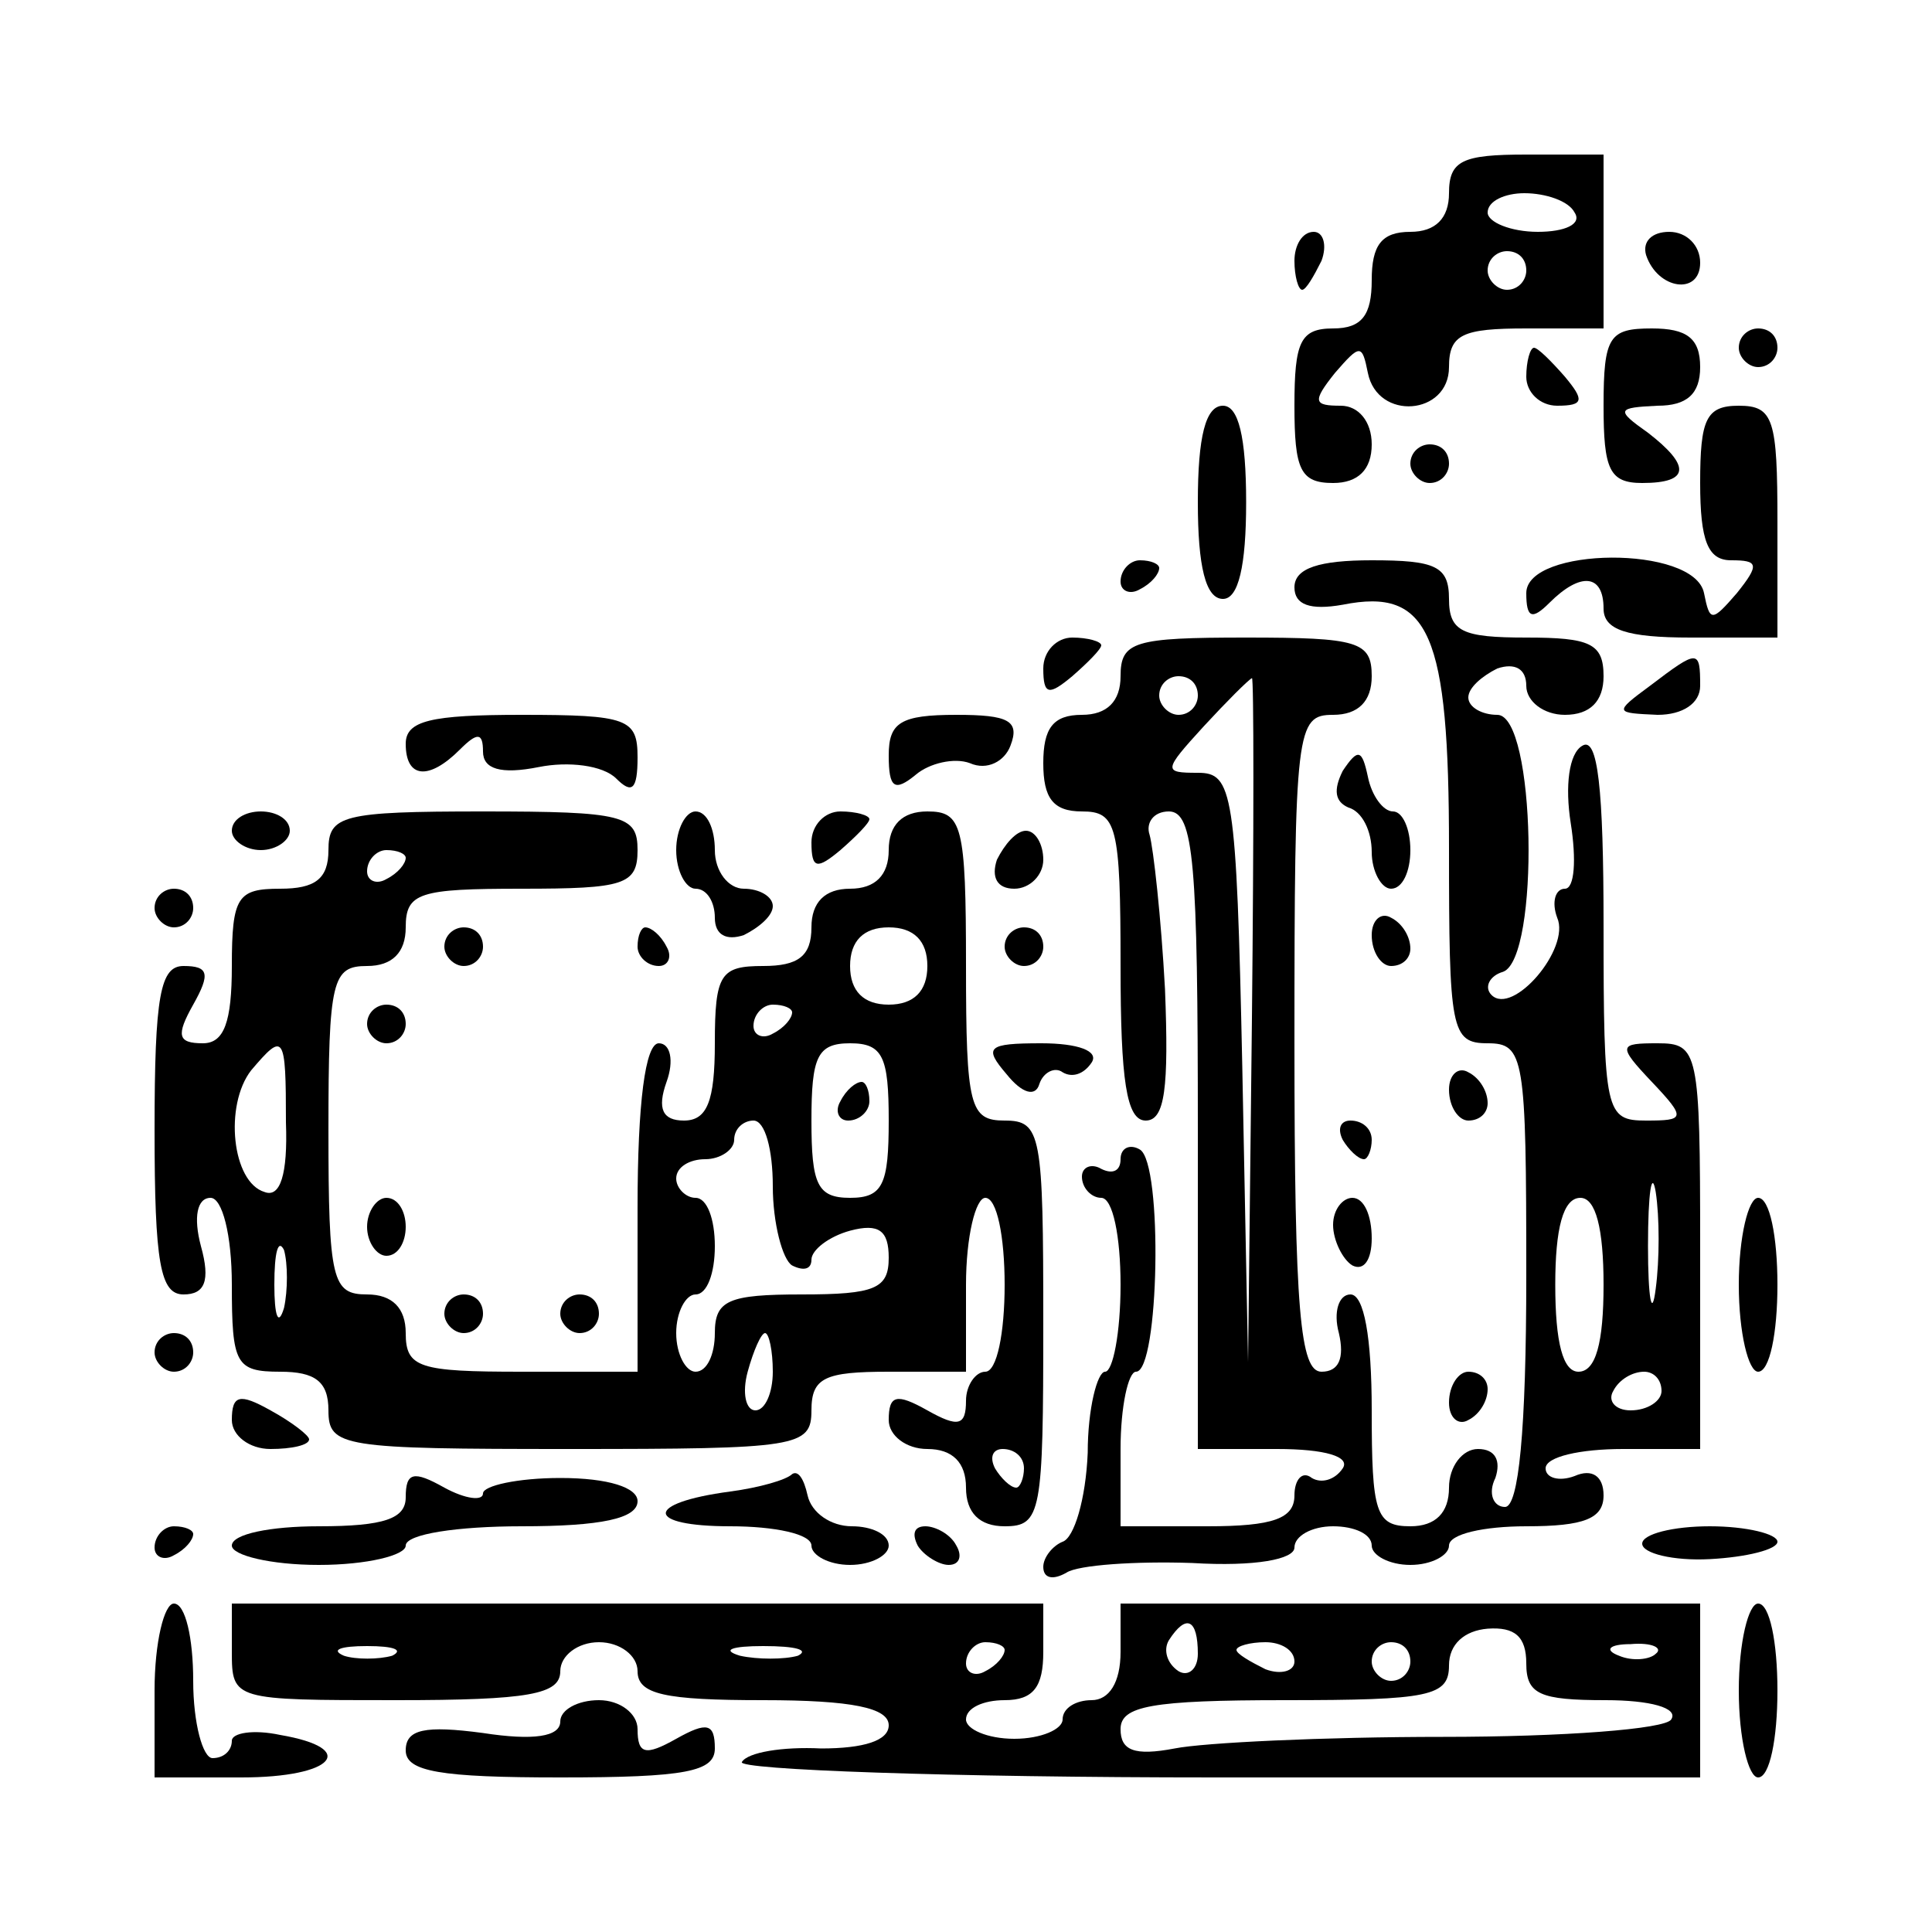 <?xml version="1.0" standalone="no"?>
<!DOCTYPE svg PUBLIC "-//W3C//DTD SVG 20010904//EN"
 "http://www.w3.org/TR/2001/REC-SVG-20010904/DTD/svg10.dtd">
<svg version="1.0" xmlns="http://www.w3.org/2000/svg"
 width="100pt" height="100pt" viewBox="0 0 100 100"
 preserveAspectRatio="xMidYMid meet">
<g transform="translate(0,100) scale(0.1,-0.1)"
fill="#000000" stroke="none">
<path d="M750 900 c0 -13 -7 -20 -20 -20 -15 0 -20 -7 -20 -25 0 -18 -5 -25
-20 -25 -17 0 -20 -7 -20 -40 0 -33 3 -40 20 -40 13 0 20 7 20 20 0 12 -7 20
-16 20 -14 0 -15 2 -3 17 13 15 14 15 17 0 5 -25 42 -22 42 3 0 17 7 20 40 20
l40 0 0 45 0 45 -40 0 c-33 0 -40 -3 -40 -20z m65 -10 c4 -6 -5 -10 -19 -10
-14 0 -26 5 -26 10 0 6 9 10 19 10 11 0 23 -4 26 -10z m-25 -30 c0 -5 -4 -10
-10 -10 -5 0 -10 5 -10 10 0 6 5 10 10 10 6 0 10 -4 10 -10z"/>
<path d="M670 865 c0 -8 2 -15 4 -15 2 0 6 7 10 15 3 8 1 15 -4 15 -6 0 -10
-7 -10 -15z"/>
<path d="M852 868 c6 -18 28 -21 28 -4 0 9 -7 16 -16 16 -9 0 -14 -5 -12 -12z"/>
<path d="M830 790 c0 -33 3 -40 20 -40 25 0 25 9 3 26 -17 12 -16 13 5 14 15
0 22 6 22 20 0 15 -7 20 -25 20 -22 0 -25 -4 -25 -40z"/>
<path d="M900 820 c0 -5 5 -10 10 -10 6 0 10 5 10 10 0 6 -4 10 -10 10 -5 0
-10 -4 -10 -10z"/>
<path d="M790 805 c0 -8 7 -15 16 -15 14 0 14 3 4 15 -7 8 -14 15 -16 15 -2 0
-4 -7 -4 -15z"/>
<path d="M620 740 c0 -33 4 -50 13 -50 8 0 12 17 12 50 0 34 -4 50 -12 50 -9
0 -13 -16 -13 -50z"/>
<path d="M880 750 c0 -30 4 -40 16 -40 14 0 15 -2 3 -17 -13 -15 -14 -15 -17
0 -5 25 -92 24 -92 0 0 -13 3 -14 12 -5 16 16 28 15 28 -3 0 -11 12 -15 45
-15 l45 0 0 60 c0 53 -2 60 -20 60 -17 0 -20 -7 -20 -40z"/>
<path d="M730 760 c0 -5 5 -10 10 -10 6 0 10 5 10 10 0 6 -4 10 -10 10 -5 0
-10 -4 -10 -10z"/>
<path d="M580 699 c0 -5 5 -7 10 -4 6 3 10 8 10 11 0 2 -4 4 -10 4 -5 0 -10
-5 -10 -11z"/>
<path d="M670 696 c0 -9 8 -12 25 -9 45 9 55 -15 55 -126 0 -94 1 -101 20
-101 19 0 20 -7 20 -120 0 -81 -4 -120 -11 -120 -6 0 -9 7 -5 15 3 9 0 15 -9
15 -8 0 -15 -9 -15 -20 0 -13 -7 -20 -20 -20 -18 0 -20 7 -20 60 0 38 -4 60
-11 60 -6 0 -9 -9 -6 -20 3 -13 0 -20 -9 -20 -11 0 -14 31 -14 170 0 163 1
170 20 170 13 0 20 7 20 20 0 18 -7 20 -65 20 -58 0 -65 -2 -65 -20 0 -13 -7
-20 -20 -20 -15 0 -20 -7 -20 -25 0 -18 5 -25 20 -25 18 0 20 -7 20 -80 0 -59
3 -80 13 -80 10 0 12 17 10 68 -2 37 -6 73 -8 80 -2 6 2 12 10 12 13 0 15 -27
15 -165 l0 -165 41 0 c25 0 38 -4 34 -10 -4 -6 -11 -8 -16 -5 -5 4 -9 -1 -9
-9 0 -12 -11 -16 -45 -16 l-45 0 0 40 c0 22 4 40 8 40 12 0 14 108 2 115 -5 3
-10 1 -10 -5 0 -6 -4 -8 -10 -5 -5 3 -10 1 -10 -4 0 -6 5 -11 10 -11 6 0 10
-20 10 -45 0 -25 -4 -45 -8 -45 -4 0 -9 -19 -9 -42 -1 -24 -7 -44 -13 -46 -5
-2 -10 -8 -10 -13 0 -6 5 -7 12 -3 6 4 36 6 65 5 33 -2 53 2 53 8 0 6 9 11 20
11 11 0 20 -4 20 -10 0 -5 9 -10 20 -10 11 0 20 5 20 10 0 6 18 10 40 10 30 0
40 4 40 16 0 10 -6 14 -15 10 -8 -3 -15 -1 -15 4 0 6 18 10 40 10 l40 0 0 105
c0 101 -1 105 -22 105 -20 0 -21 -1 -3 -20 18 -19 17 -20 -3 -20 -21 0 -22 4
-22 101 0 71 -3 98 -11 93 -7 -4 -9 -21 -6 -40 3 -19 2 -34 -3 -34 -5 0 -7 -7
-4 -15 7 -16 -23 -51 -34 -40 -4 4 -1 10 6 12 19 7 17 133 -3 133 -8 0 -15 4
-15 9 0 5 7 11 15 15 9 3 15 0 15 -9 0 -8 9 -15 20 -15 13 0 20 7 20 20 0 17
-7 20 -40 20 -33 0 -40 3 -40 20 0 17 -7 20 -40 20 -27 0 -40 -4 -40 -14z
m-50 -56 c0 -5 -4 -10 -10 -10 -5 0 -10 5 -10 10 0 6 5 10 10 10 6 0 10 -4 10
-10z m28 -167 l-2 -178 -3 153 c-3 143 -5 152 -23 152 -18 0 -18 1 3 24 12 13
23 24 25 25 1 1 1 -79 0 -176z m209 -140 c-2 -16 -4 -5 -4 22 0 28 2 40 4 28
2 -13 2 -35 0 -50z m-27 2 c0 -30 -4 -45 -13 -45 -8 0 -12 15 -12 45 0 29 4
45 13 45 8 0 12 -16 12 -45z m30 -55 c0 -5 -7 -10 -16 -10 -8 0 -12 5 -9 10 3
6 10 10 16 10 5 0 9 -4 9 -10z"/>
<path d="M540 654 c0 -14 3 -14 15 -4 8 7 15 14 15 16 0 2 -7 4 -15 4 -8 0
-15 -7 -15 -16z"/>
<path d="M854 645 c-19 -14 -18 -14 4 -15 13 0 22 6 22 15 0 19 -1 19 -26 0z"/>
<path d="M210 615 c0 -18 12 -19 28 -3 9 9 12 9 12 -1 0 -9 9 -12 29 -8 15 3
33 1 40 -6 8 -8 11 -6 11 11 0 20 -5 22 -60 22 -47 0 -60 -3 -60 -15z"/>
<path d="M460 609 c0 -17 3 -19 14 -10 7 6 20 9 28 6 9 -4 18 1 21 9 5 13 -1
16 -28 16 -29 0 -35 -4 -35 -21z"/>
<path d="M695 601 c-5 -10 -4 -16 3 -19 7 -2 12 -12 12 -23 0 -10 5 -19 10
-19 6 0 10 9 10 20 0 11 -4 20 -9 20 -5 0 -11 8 -13 18 -3 14 -5 15 -13 3z"/>
<path d="M120 570 c0 -5 7 -10 15 -10 8 0 15 5 15 10 0 6 -7 10 -15 10 -8 0
-15 -4 -15 -10z"/>
<path d="M170 560 c0 -15 -7 -20 -25 -20 -22 0 -25 -4 -25 -40 0 -29 -4 -40
-15 -40 -13 0 -14 4 -5 20 9 16 8 20 -5 20 -12 0 -15 -15 -15 -85 0 -69 3 -85
15 -85 11 0 14 7 9 25 -4 15 -2 25 5 25 6 0 11 -19 11 -45 0 -41 2 -45 25 -45
18 0 25 -5 25 -20 0 -19 7 -20 125 -20 118 0 125 1 125 20 0 17 7 20 40 20
l40 0 0 45 c0 25 5 45 10 45 6 0 10 -20 10 -45 0 -25 -4 -45 -10 -45 -5 0 -10
-7 -10 -15 0 -13 -4 -14 -20 -5 -16 9 -20 8 -20 -5 0 -8 9 -15 20 -15 13 0 20
-7 20 -20 0 -13 7 -20 20 -20 19 0 20 7 20 105 0 98 -1 105 -20 105 -18 0 -20
7 -20 80 0 73 -2 80 -20 80 -13 0 -20 -7 -20 -20 0 -13 -7 -20 -20 -20 -13 0
-20 -7 -20 -20 0 -15 -7 -20 -25 -20 -22 0 -25 -4 -25 -40 0 -30 -4 -40 -16
-40 -11 0 -14 6 -9 20 4 11 2 20 -4 20 -7 0 -11 -31 -11 -85 l0 -85 -60 0
c-53 0 -60 2 -60 20 0 13 -7 20 -20 20 -18 0 -20 7 -20 85 0 78 2 85 20 85 13
0 20 7 20 20 0 18 7 20 60 20 53 0 60 2 60 20 0 18 -7 20 -80 20 -73 0 -80 -2
-80 -20z m40 -4 c0 -3 -4 -8 -10 -11 -5 -3 -10 -1 -10 4 0 6 5 11 10 11 6 0
10 -2 10 -4z m270 -56 c0 -13 -7 -20 -20 -20 -13 0 -20 7 -20 20 0 13 7 20 20
20 13 0 20 -7 20 -20z m-70 -24 c0 -3 -4 -8 -10 -11 -5 -3 -10 -1 -10 4 0 6 5
11 10 11 6 0 10 -2 10 -4z m-262 -57 c1 -27 -3 -39 -11 -36 -17 5 -21 45 -7
63 17 20 18 19 18 -27z m312 1 c0 -33 -3 -40 -20 -40 -17 0 -20 7 -20 40 0 33
3 40 20 40 17 0 20 -7 20 -40z m-60 -34 c0 -19 5 -38 10 -41 6 -3 10 -2 10 3
0 5 9 12 20 15 15 4 20 0 20 -14 0 -16 -7 -19 -45 -19 -38 0 -45 -3 -45 -20 0
-11 -4 -20 -10 -20 -5 0 -10 9 -10 20 0 11 5 20 10 20 6 0 10 11 10 25 0 14
-4 25 -10 25 -5 0 -10 5 -10 10 0 6 7 10 15 10 8 0 15 5 15 10 0 6 5 10 10 10
6 0 10 -15 10 -34z m-253 -63 c-3 -10 -5 -4 -5 12 0 17 2 24 5 18 2 -7 2 -21
0 -30z m253 -33 c0 -11 -4 -20 -9 -20 -5 0 -7 9 -4 20 3 11 7 20 9 20 2 0 4
-9 4 -20z m130 -50 c0 -5 -2 -10 -4 -10 -3 0 -8 5 -11 10 -3 6 -1 10 4 10 6 0
11 -4 11 -10z"/>
<path d="M435 430 c-3 -5 -1 -10 4 -10 6 0 11 5 11 10 0 6 -2 10 -4 10 -3 0
-8 -4 -11 -10z"/>
<path d="M350 560 c0 -11 5 -20 10 -20 6 0 10 -7 10 -15 0 -9 6 -12 15 -9 8 4
15 10 15 15 0 5 -7 9 -15 9 -8 0 -15 9 -15 20 0 11 -4 20 -10 20 -5 0 -10 -9
-10 -20z"/>
<path d="M420 564 c0 -14 3 -14 15 -4 8 7 15 14 15 16 0 2 -7 4 -15 4 -8 0
-15 -7 -15 -16z"/>
<path d="M516 555 c-3 -9 0 -15 9 -15 8 0 15 7 15 15 0 8 -4 15 -9 15 -5 0
-11 -7 -15 -15z"/>
<path d="M80 530 c0 -5 5 -10 10 -10 6 0 10 5 10 10 0 6 -4 10 -10 10 -5 0
-10 -4 -10 -10z"/>
<path d="M710 516 c0 -9 5 -16 10 -16 6 0 10 4 10 9 0 6 -4 13 -10 16 -5 3
-10 -1 -10 -9z"/>
<path d="M230 510 c0 -5 5 -10 10 -10 6 0 10 5 10 10 0 6 -4 10 -10 10 -5 0
-10 -4 -10 -10z"/>
<path d="M330 510 c0 -5 5 -10 11 -10 5 0 7 5 4 10 -3 6 -8 10 -11 10 -2 0 -4
-4 -4 -10z"/>
<path d="M520 510 c0 -5 5 -10 10 -10 6 0 10 5 10 10 0 6 -4 10 -10 10 -5 0
-10 -4 -10 -10z"/>
<path d="M190 470 c0 -5 5 -10 10 -10 6 0 10 5 10 10 0 6 -4 10 -10 10 -5 0
-10 -4 -10 -10z"/>
<path d="M521 444 c8 -10 15 -12 17 -5 2 6 8 9 12 6 5 -3 11 -1 15 5 4 6 -7
10 -26 10 -28 0 -30 -2 -18 -16z"/>
<path d="M750 436 c0 -9 5 -16 10 -16 6 0 10 4 10 9 0 6 -4 13 -10 16 -5 3
-10 -1 -10 -9z"/>
<path d="M695 410 c3 -5 8 -10 11 -10 2 0 4 5 4 10 0 6 -5 10 -11 10 -5 0 -7
-4 -4 -10z"/>
<path d="M190 365 c0 -8 5 -15 10 -15 6 0 10 7 10 15 0 8 -4 15 -10 15 -5 0
-10 -7 -10 -15z"/>
<path d="M690 366 c0 -8 5 -18 10 -21 6 -3 10 3 10 14 0 12 -4 21 -10 21 -5 0
-10 -6 -10 -14z"/>
<path d="M900 335 c0 -25 5 -45 10 -45 6 0 10 20 10 45 0 25 -4 45 -10 45 -5
0 -10 -20 -10 -45z"/>
<path d="M230 320 c0 -5 5 -10 10 -10 6 0 10 5 10 10 0 6 -4 10 -10 10 -5 0
-10 -4 -10 -10z"/>
<path d="M290 320 c0 -5 5 -10 10 -10 6 0 10 5 10 10 0 6 -4 10 -10 10 -5 0
-10 -4 -10 -10z"/>
<path d="M80 300 c0 -5 5 -10 10 -10 6 0 10 5 10 10 0 6 -4 10 -10 10 -5 0
-10 -4 -10 -10z"/>
<path d="M750 274 c0 -8 5 -12 10 -9 6 3 10 10 10 16 0 5 -4 9 -10 9 -5 0 -10
-7 -10 -16z"/>
<path d="M120 265 c0 -8 9 -15 20 -15 11 0 20 2 20 5 0 2 -9 9 -20 15 -16 9
-20 8 -20 -5z"/>
<path d="M210 225 c0 -11 -11 -15 -45 -15 -25 0 -45 -4 -45 -10 0 -5 20 -10
45 -10 25 0 45 5 45 10 0 6 27 10 60 10 41 0 60 4 60 13 0 7 -15 12 -40 12
-22 0 -40 -4 -40 -8 0 -4 -9 -3 -20 3 -16 9 -20 8 -20 -5z"/>
<path d="M410 237 c-3 -3 -17 -7 -32 -9 -45 -6 -44 -18 0 -18 23 0 42 -4 42
-10 0 -5 9 -10 20 -10 11 0 20 5 20 10 0 6 -9 10 -19 10 -11 0 -21 7 -23 16
-2 9 -5 13 -8 11z"/>
<path d="M80 199 c0 -5 5 -7 10 -4 6 3 10 8 10 11 0 2 -4 4 -10 4 -5 0 -10 -5
-10 -11z"/>
<path d="M475 200 c3 -5 11 -10 16 -10 6 0 7 5 4 10 -3 6 -11 10 -16 10 -6 0
-7 -4 -4 -10z"/>
<path d="M850 201 c0 -5 16 -9 35 -8 19 1 35 5 35 9 0 4 -16 8 -35 8 -19 0
-35 -4 -35 -9z"/>
<path d="M80 125 l0 -45 45 0 c48 0 61 15 20 22 -14 3 -25 1 -25 -3 0 -5 -4
-9 -10 -9 -5 0 -10 18 -10 40 0 22 -4 40 -10 40 -5 0 -10 -20 -10 -45z"/>
<path d="M120 145 c0 -25 1 -25 85 -25 69 0 85 3 85 15 0 8 9 15 20 15 11 0
20 -7 20 -15 0 -12 14 -15 65 -15 46 0 65 -4 65 -13 0 -8 -13 -12 -35 -12 -20
1 -38 -2 -41 -7 -3 -4 108 -8 245 -8 l251 0 0 45 0 45 -150 0 -150 0 0 -25 c0
-16 -6 -25 -15 -25 -8 0 -15 -4 -15 -10 0 -5 -11 -10 -25 -10 -14 0 -25 5 -25
10 0 6 9 10 20 10 15 0 20 7 20 25 l0 25 -210 0 -210 0 0 -25z m500 -1 c0 -8
-5 -12 -10 -9 -6 4 -8 11 -5 16 9 14 15 11 15 -7z m170 -5 c0 -16 7 -19 41
-19 23 0 38 -4 34 -10 -3 -5 -56 -9 -118 -9 -62 0 -124 -3 -139 -6 -21 -4 -28
-1 -28 10 0 12 16 15 85 15 75 0 85 2 85 18 0 11 8 18 20 19 14 1 20 -4 20
-18z m-587 4 c-7 -2 -19 -2 -25 0 -7 3 -2 5 12 5 14 0 19 -2 13 -5z m210 0
c-7 -2 -21 -2 -30 0 -10 3 -4 5 12 5 17 0 24 -2 18 -5z m107 3 c0 -3 -4 -8
-10 -11 -5 -3 -10 -1 -10 4 0 6 5 11 10 11 6 0 10 -2 10 -4z m150 -6 c0 -5 -7
-7 -15 -4 -8 4 -15 8 -15 10 0 2 7 4 15 4 8 0 15 -4 15 -10z m60 0 c0 -5 -4
-10 -10 -10 -5 0 -10 5 -10 10 0 6 5 10 10 10 6 0 10 -4 10 -10z m127 4 c-3
-3 -12 -4 -19 -1 -8 3 -5 6 6 6 11 1 17 -2 13 -5z"/>
<path d="M900 125 c0 -25 5 -45 10 -45 6 0 10 20 10 45 0 25 -4 45 -10 45 -5
0 -10 -20 -10 -45z"/>
<path d="M290 109 c0 -8 -14 -10 -40 -6 -30 4 -40 2 -40 -9 0 -11 18 -14 80
-14 65 0 80 3 80 15 0 13 -4 14 -20 5 -16 -9 -20 -8 -20 5 0 8 -9 15 -20 15
-11 0 -20 -5 -20 -11z"/>
</g>
</svg>
